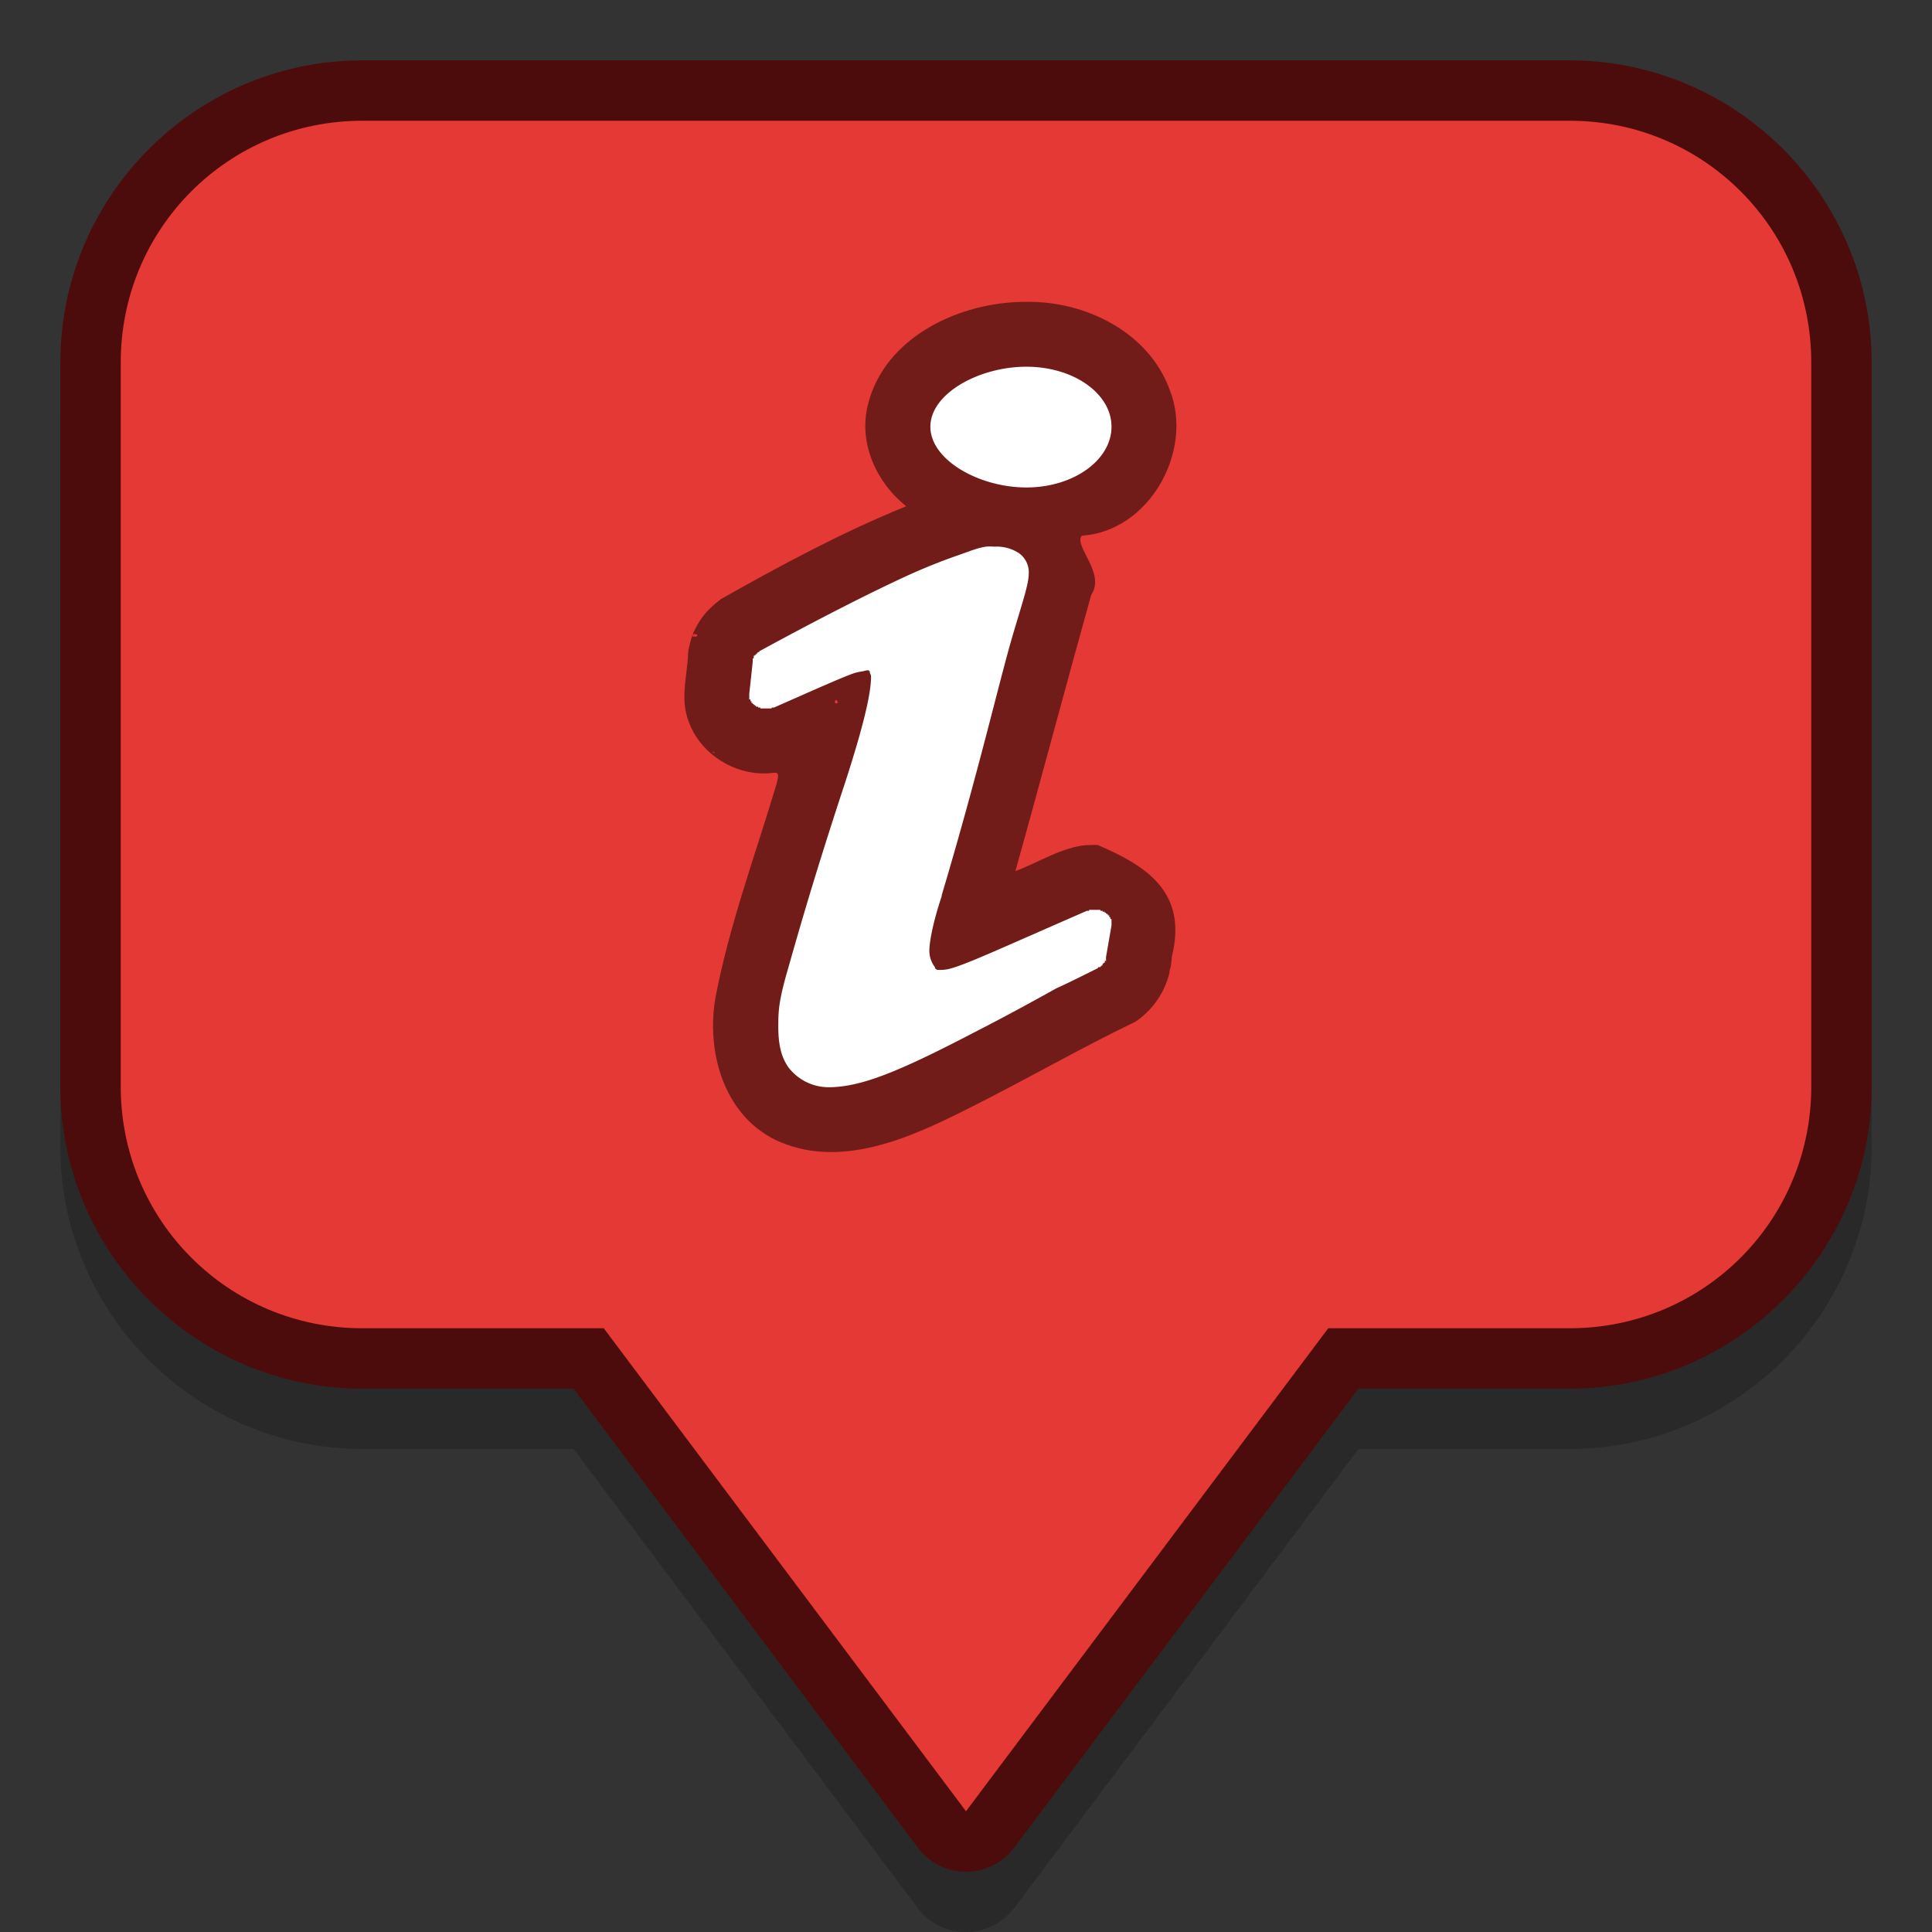 <?xml version="1.0" encoding="UTF-8" standalone="no"?>
<svg
   xmlns:dc="http://purl.org/dc/elements/1.1/"
   xmlns:cc="http://creativecommons.org/ns#"
   xmlns:rdf="http://www.w3.org/1999/02/22-rdf-syntax-ns#"
   xmlns:svg="http://www.w3.org/2000/svg"
   xmlns="http://www.w3.org/2000/svg"
   id="svg28"
   version="1.1"
   viewBox="0 0 32 32">
  <rect x="0" y="0" width="32" height="32" fill="#333333" stroke="none"/>
  <defs
     id="defs12">
    <linearGradient
       y1="6"
       gradientTransform="matrix(0.7,0,0,0.824,-0.819,-2.96)"
       y2="40"
       id="a"
       gradientUnits="userSpaceOnUse"
       x2="0">
      <stop
         id="stop2"
         stop-color="#5288d1" />
      <stop
         id="stop4"
         stop-color="#98b8e3"
         offset="1" />
    </linearGradient>
    <linearGradient
       y1="5"
       y2="25"
       id="b"
       gradientUnits="userSpaceOnUse"
       x2="0">
      <stop
         id="stop7"
         stop-color="#fff" />
      <stop
         id="stop9"
         stop-color="#fff"
         stop-opacity="0"
         offset="1" />
    </linearGradient>
  </defs>
  <path
     transform="translate(0,0.999)"
     style="fill:#000000;fill-opacity:1;stroke-width:1.145;opacity:0.2"
     id="path4522"
     d="M 6,1 C 3.247,1 1,3.247 1,6 v 12 c 0,2.753 2.247,5 5,5 h 1 2.5 l 5.699,7.6 a 1,1 0 0 0 1.602,0 L 22.5,23 H 26 c 2.753,0 5,-2.247 5,-5 V 6 C 31,3.247 28.753,1 26,1 Z" />
  <path
     d="M 6,1 C 3.247,1 1,3.247 1,6 v 12 c 0,2.753 2.247,5 5,5 h 1 2.5 l 5.699,7.6 a 1,1 0 0 0 1.602,0 L 22.5,23 H 26 c 2.753,0 5,-2.247 5,-5 V 6 C 31,3.247 28.753,1 26,1 Z"
     id="path4518"
     style="fill:#4d0c0c;stroke-width:1.145;fill-opacity:1" />
  <path
     id="path16"
     d="M 6 2 C 3.784 2 2 3.784 2 6 L 2 18 C 2 20.216 3.784 22 6 22 L 7 22 L 10 22 L 16 30 L 22 22 L 26 22 C 28.216 22 30 20.216 30 18 L 30 6 C 30 3.784 28.216 2 26 2 L 6 2 z "
     style="fill:#e53935;stroke-width:1.145" />
  <path
     style="opacity:0.5;paint-order:stroke fill markers"
     id="path18"
     d="m 17,5 c -1.088,-0.008 -2.353,0.575 -2.627,1.712 -0.154,0.628 0.142,1.282 0.637,1.673 -1.06,0.429 -2.075,0.977 -3.069,1.537 -0.255,0.2 -0.356,0.331 -0.478,0.603 -0.053,0.197 -0.07,0.25 -0.07,0.381 -0.02,0.248 -0.073,0.504 -0.053,0.75 0.003,0.025 0.013,0.225 0.138,0.455 0.24,0.457 0.775,0.742 1.278,0.695 0.125,-0.01 0.18,-0.05 0.078,0.272 -0.344,1.137 -0.756,2.261 -0.981,3.43 -0.16,0.889 0.122,1.945 0.988,2.371 1.05,0.499 2.21,-0.021 3.164,-0.502 0.943,-0.468 1.855,-1 2.803,-1.455 0.36,-0.244 0.58,-0.64 0.601,-1.075 0.27,-1.08 -0.435,-1.511 -1.226,-1.851 -0.086,-0.006 -0.311,0.013 -0.177,0 -0.425,0.035 -0.793,0.287 -1.188,0.432 0.427,-1.523 0.83,-3.053 1.256,-4.575 C 18.319,9.491 17.777,9.04 17.918,8.873 19.032,8.801 19.774,7.477 19.377,6.464 19.031,5.502 17.979,4.984 17,5 Z m -5.514,5.49 c -0.033,0.14 -0.03,0.02 0,0 z m 0.01,0.002 c 0.03,0.05 -0.049,0.08 -0.004,0.008 z m 0.012,0.006 c 0.018,0.013 -0.047,0.11 0,0 z m 0.011,0.004 c 0.093,0.02 -0.064,0.09 0,0 z m 0.891,1.082 c 0,0.011 -0.03,0 0,0 z m 1.438,0.006 c 0.088,0.08 -0.076,0.08 0,0 z m -2.036,0.859 c 0.071,0.042 -0.03,0.017 0,0 z m 6.957,1.77 c -12.906,10.57 -6.453,5.285 0,0 z m 0.237,0.126 c 0.009,-0.003 0.006,0.019 0,0 z m -0.688,1.569 c 0.036,0.013 -0.007,0.018 0,0 z m -1.762,0.07 c 0.013,0.033 -0.028,0.113 0,0 z m 2.829,0.043 c -0.008,0.097 -0.032,0.101 0,0 z m -2.9,0.383 c 0.001,0.054 -0.09,0.174 0,0 z" />
  <path
     style="fill:#ffffff"
     id="path20"
     d="m 17,6.074 c -0.782,0 -1.59,0.443 -1.59,0.994 0,0.551 0.808,1.006 1.59,1.006 0.782,0 1.41,-0.455 1.41,-1.006 0,-0.55 -0.628,-0.994 -1.41,-0.994 z m -0.664,2.98 c -0.142,0.019 -0.269,0.074 -0.444,0.135 a 9.672,9.672 0 0 0 -0.834,0.332 c -0.652,0.298 -1.506,0.734 -2.482,1.266 v 0.014 h -0.018 l -0.02,0.015 c 0,10e-4 0.002,0.015 0,0.016 h -0.017 v 0.015 c 0,0.002 -0.018,0 -0.02,0 0,0.002 0.002,0.013 0,0.014 h -0.017 v 0.045 h -0.017 v 0.061 l -0.057,0.527 v 0.09 c 0,0.001 0.019,-0.002 0.02,0 v 0.031 h 0.017 v 0.029 c 0.001,0.002 0.019,-10e-4 0.02,0 0,0.002 -0.002,0.015 0,0.016 h 0.017 c 0.002,10e-4 -10e-4,0.014 0,0.016 0.002,0 0.016,-0.002 0.018,0 10e-4,0 -0.002,0.012 0,0.013 h 0.02 c 0,10e-4 -0.002,0.015 0,0.016 h 0.036 c 10e-4,0 -0.002,0.015 0,0.015 h 0.037 c 10e-4,10e-4 -0.002,0.014 0,0.014 h 0.187 c 0,0 -0.003,-0.013 0,-0.014 h 0.036 c 0.698,-0.308 1.083,-0.48 1.294,-0.558 0.09,-0.034 0.151,-0.037 0.186,-0.045 0.034,-0.008 0.047,-0.014 0.074,-0.014 a 0.04,0.04 0 0 1 0.02,0 0.018,0.018 0 0 1 0,0.014 0.033,0.033 0 0 1 0.017,0 c 0,0 -0.005,0.018 0,0.031 0.005,0.014 0.018,0.03 0.018,0.06 0,0.217 -0.071,0.648 -0.426,1.745 -0.557,1.687 -0.822,2.652 -0.963,3.142 -0.141,0.49 -0.147,0.663 -0.147,0.903 0,0.262 0.034,0.49 0.166,0.678 a 0.839,0.839 0 0 0 0.666,0.332 c 0.55,0 1.196,-0.273 2.463,-0.934 0.445,-0.228 0.877,-0.463 1.315,-0.707 0.014,-0.007 0.028,-0.011 0.037,-0.016 0.217,-0.1 0.432,-0.21 0.648,-0.316 0.002,0 -0.001,-0.015 0,-0.016 h 0.038 c 0.002,0 0,-0.012 0,-0.013 h 0.02 V 15.99 h 0.018 c 0,-10e-4 -0.002,-0.015 0,-0.016 v -0.015 h 0.02 c 0,-10e-4 -0.002,-0.013 0,-0.014 h 0.017 v -0.016 -0.015 h 0.02 V 15.9 15.885 15.869 15.853 l 0.091,-0.525 v -0.016 -0.015 -0.016 -0.014 -0.015 -0.016 -0.014 c 0,-10e-4 -0.019,0.002 -0.02,0 v -0.015 -0.016 c 0,-0.001 -0.016,0.002 -0.017,0 v -0.029 h -0.02 c 0,-0.001 0.002,-0.014 0,-0.016 h -0.017 c -0.002,0 0.001,-0.014 0,-0.015 h -0.018 c -0.001,-10e-4 0.002,-0.013 0,-0.014 h -0.02 c 0,0 0.002,-0.015 0,-0.016 h -0.036 c -0.001,0 0.002,-0.015 0,-0.015 h -0.037 c -0.001,0 0.002,-0.015 0,-0.016 h -0.187 c 0,0 0.003,0.015 0,0.016 h -0.036 c -1.125,0.491 -1.705,0.753 -2.017,0.873 -0.155,0.06 -0.224,0.079 -0.277,0.092 a 0.666,0.666 0 0 1 -0.168,0.013 h -0.018 l -0.02,-0.013 -0.017,-0.016 c -0.003,-0.004 0.007,-0.007 0,-0.016 a 0.446,0.446 0 0 1 -0.092,-0.271 c 0,-0.155 0.067,-0.495 0.204,-0.903 V 14.83 c 0.604,-2.024 0.955,-3.55 1.166,-4.27 0.105,-0.36 0.18,-0.593 0.222,-0.754 0.042,-0.16 0.055,-0.24 0.055,-0.33 A 0.39,0.39 0 0 0 16.874,9.16 0.67,0.67 0 0 0 16.485,9.054 c -0.05,0 -0.101,-0.006 -0.148,0 z" />
</svg>
